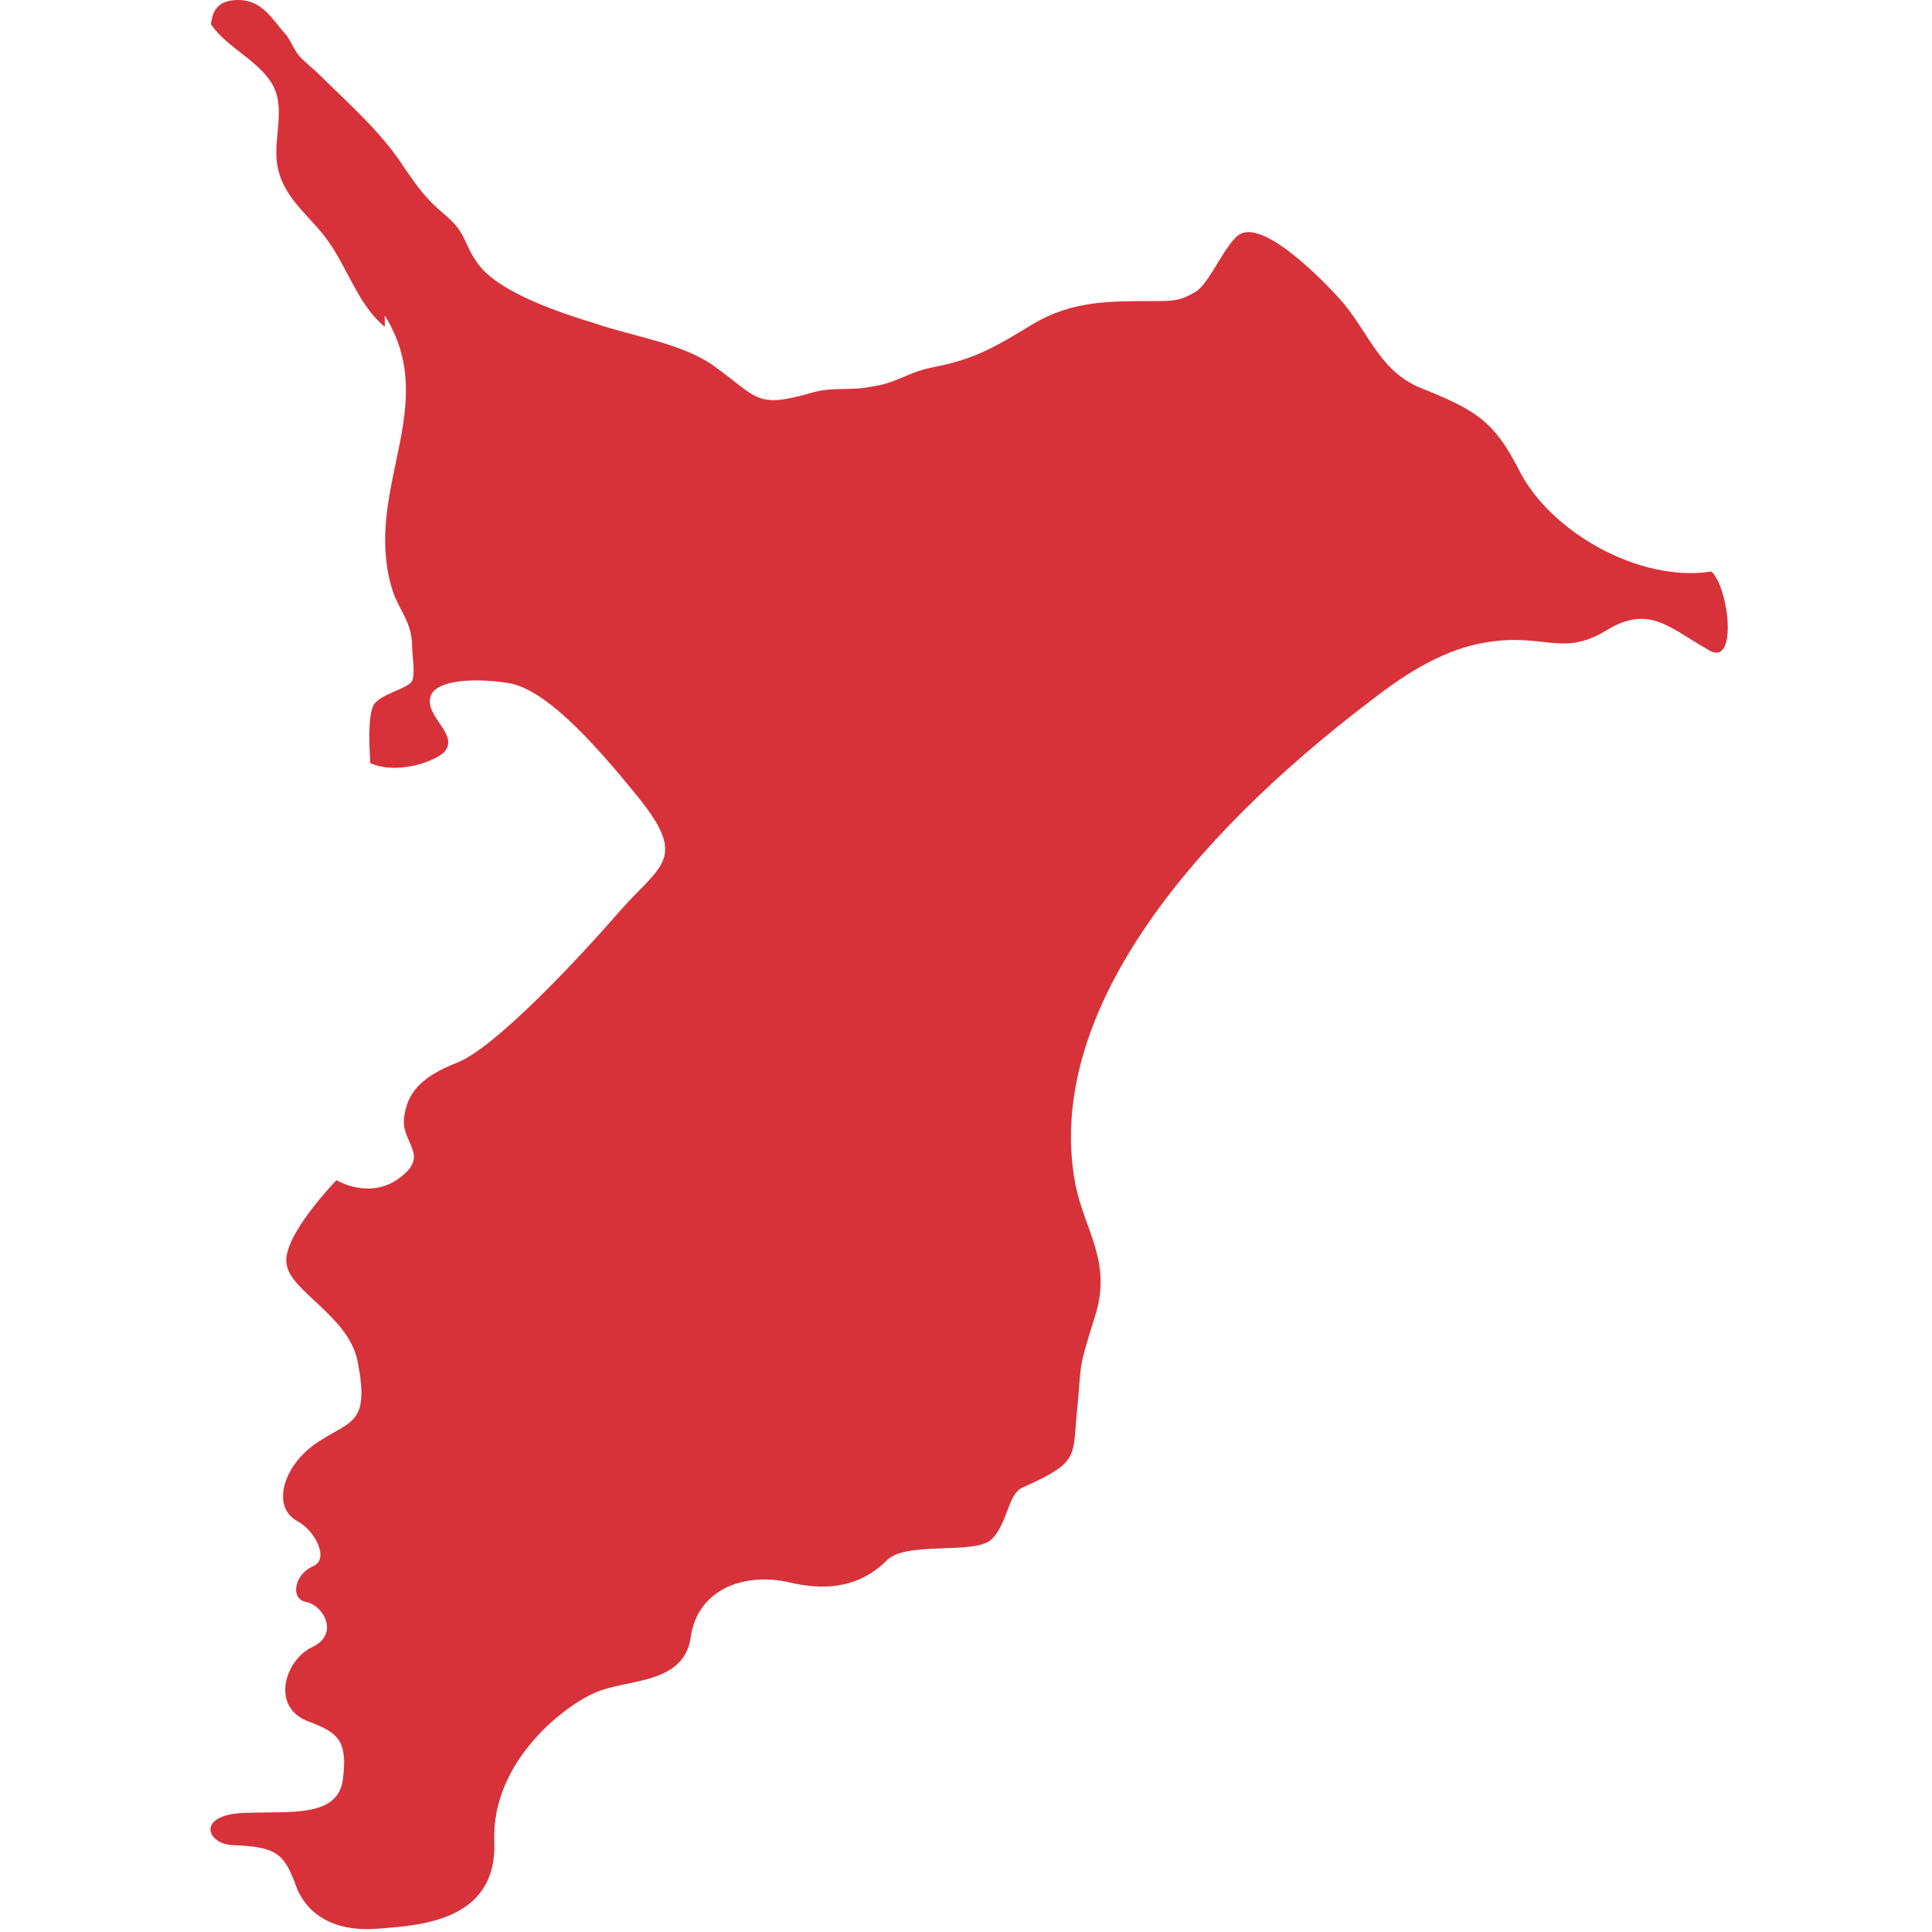 <?xml version="1.0" encoding="utf-8"?>
<!-- Generator: Adobe Illustrator 28.0.0, SVG Export Plug-In . SVG Version: 6.00 Build 0)  -->
<svg version="1.1" id="_レイヤー_2" xmlns="http://www.w3.org/2000/svg" xmlns:xlink="http://www.w3.org/1999/xlink" x="0px"
	 y="0px" viewBox="0 0 120 120" style="enable-background:new 0 0 120 120;" xml:space="preserve">
<style type="text/css">
	.st0{fill:#D7323A;}
</style>
<path class="st0" d="M106.3,35.5c-4.5,0.7-10.1-2.5-12-6.4c-1.5-2.9-2.6-3.6-5.8-4.9c-2.7-1-3.3-3.2-5-5.3c-1.1-1.3-4.8-5.1-6.4-4.4
	c-0.9,0.4-1.9,3-2.8,3.6c-1,0.6-1.4,0.6-2.7,0.6c-2.8,0-5,0-7.4,1.4c-2.3,1.4-3.6,2.2-6.2,2.7c-1.6,0.3-2.3,1-3.8,1.2
	c-1.3,0.3-2.5,0-3.8,0.4c-3.5,1-3.3,0.3-6.1-1.7c-2-1.4-5-1.8-7.3-2.6c-2-0.6-6-1.9-7.3-3.7c-0.9-1.2-0.7-1.9-2-3s-1.7-1.7-2.6-3
	c-1.4-2.2-3.6-4.1-5.3-5.8c-0.2-0.2-0.8-0.7-1.1-1c-0.4-0.4-0.6-1-0.9-1.4c-0.9-1-1.5-2.2-3-2.2c-1.3,0-1.6,0.7-1.7,1.5
	c1,1.5,3.1,2.3,3.9,3.9c0.7,1.4,0,3.2,0.2,4.7c0.3,2.2,2,3.2,3.2,4.9s1.9,4,3.5,5.3c0-0.2,0-0.4,0-0.7c3.5,5.6-1.3,10.7,0.4,16.8
	c0.4,1.5,1.3,2.1,1.3,3.8c0,0.5,0.2,1.6,0,2.1c-0.3,0.5-2,0.8-2.4,1.5c-0.3,0.6-0.3,2-0.2,3.6c1.3,0.6,3.4,0.2,4.5-0.6
	c1.1-1-0.8-2.1-0.8-3.2c-0.1-1.4,2.7-1.5,4.7-1.2c1.9,0.2,4.4,2.4,7.9,6.7c3.6,4.3,1.8,4.5-0.9,7.6s-7.7,8.4-10,9.3
	s-3.1,1.9-3.3,3.4c-0.2,1.6,1.6,2.3-0.2,3.7c-1.9,1.5-4,0.2-4,0.2s-3.4,3.5-3.1,5.2c0.2,1.7,3.8,3.2,4.4,6c0.8,4-0.4,3.7-2.5,5.1
	s-2.9,4-1.2,4.9c1.1,0.6,2,2.4,0.9,2.8c-1.1,0.5-1.4,2-0.4,2.2c1.1,0.2,2.1,2,0.4,2.8s-2.6,3.7-0.3,4.6c1.9,0.7,2.5,1.2,2.2,3.6
	s-3.2,2-6.1,2.1c-3,0.1-2.4,1.9-0.8,2c2.7,0.1,3.2,0.5,3.9,2.3c0.6,1.9,2.3,3.1,5.1,2.9c2.3-0.2,7.5-0.3,7.3-5.4s4.6-8.7,6.6-9.4
	c2-0.7,5.2-0.5,5.6-3.3c0.4-2.9,3.2-4.1,6.2-3.4s4.8-0.2,6-1.4c1.2-1.2,5.5-0.3,6.5-1.3s1-2.8,1.9-3.2c3.6-1.6,3.1-1.9,3.4-4.8
	c0.3-3,0-2.3,1.1-5.8c1.1-3.4-0.6-5.3-1.2-8.2c-2-10.5,7-21.5,18.5-30.2c2.2-1.7,4.5-3.1,7-3.5c3.6-0.6,4.7,0.9,7.4-0.7
	c2.7-1.7,4-0.2,6.3,1.1C108,41.7,107.4,36.5,106.3,35.5L106.3,35.5z"/>
</svg>
